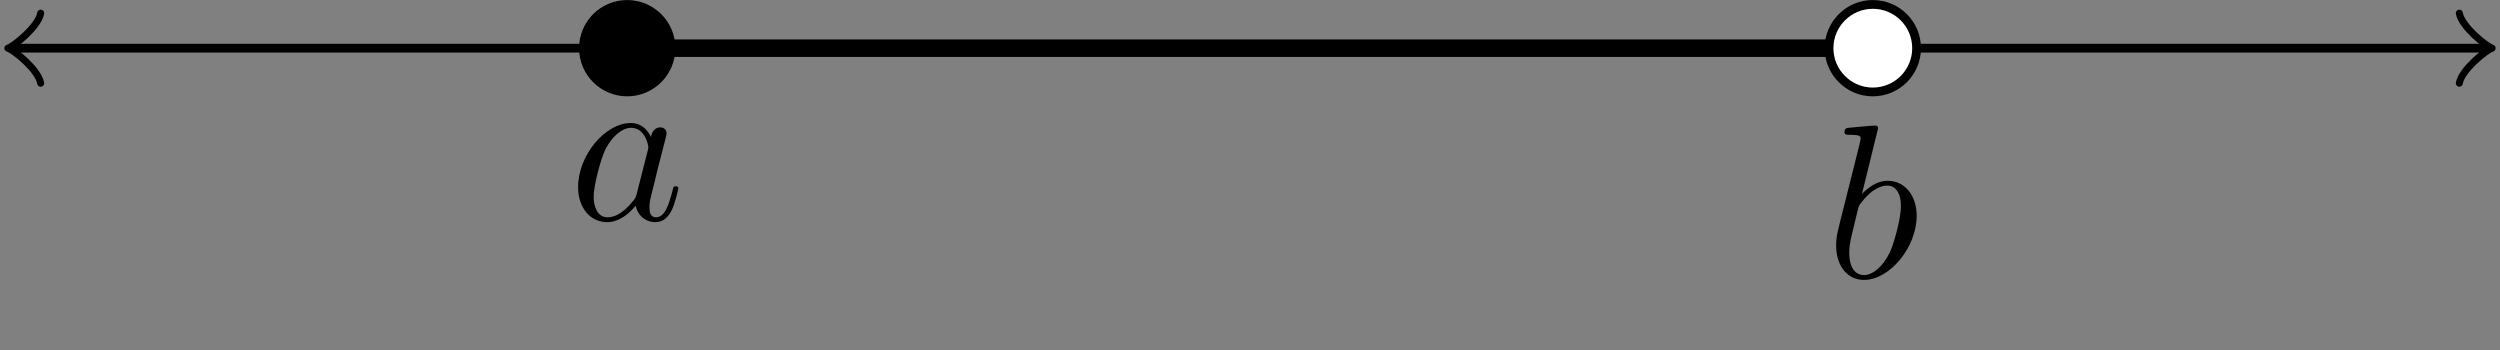 <?xml version='1.0' encoding='UTF-8'?>
<!-- This file was generated by dvisvgm 3.1.1 -->
<svg version='1.1' xmlns='http://www.w3.org/2000/svg' xmlns:xlink='http://www.w3.org/1999/xlink' width='113.784pt' height='15.951pt' viewBox='0 -15.951 113.784 15.951'>
<rect x="0" y="-15.951" width="113.784" height="15.951" fill="#808080" stroke="none"/>
<g id='page1'>
<g transform='matrix(1 0 0 -1 0 0)'>
<path d='M.656 13.758H113.129' stroke='#000' fill='none' stroke-width='.399' stroke-miterlimit='10'/>
<path d='M1.852 12.164C1.754 12.762 .656 13.66 .359 13.758C.656 13.859 1.754 14.754 1.852 15.352' stroke='#000' fill='none' stroke-width='.319' stroke-miterlimit='10' stroke-linecap='round' stroke-linejoin='round'/>
<path d='M111.933 15.352C112.031 14.754 113.129 13.859 113.426 13.758C113.129 13.66 112.031 12.762 111.933 12.164' stroke='#000' fill='none' stroke-width='.319' stroke-miterlimit='10' stroke-linecap='round' stroke-linejoin='round'/>
<path d='M28.547 13.758H83.68' stroke='#000' fill='none' stroke-width='.797' stroke-miterlimit='10'/>
<path d='M30.539 13.758C30.539 14.859 29.645 15.75 28.547 15.75C27.445 15.75 26.555 14.859 26.555 13.758C26.555 12.66 27.445 11.766 28.547 11.766C29.645 11.766 30.539 12.66 30.539 13.758Z'/>
<path d='M30.539 13.758C30.539 14.859 29.645 15.75 28.547 15.75C27.445 15.75 26.555 14.859 26.555 13.758C26.555 12.66 27.445 11.766 28.547 11.766C29.645 11.766 30.539 12.66 30.539 13.758Z' stroke='#000' fill='none' stroke-width='.399' stroke-miterlimit='10'/>
<path d='M29.629 9.715C29.449 10.084 29.161 10.353 28.712 10.353C27.547 10.353 26.311 8.888 26.311 7.434C26.311 6.498 26.859 5.84 27.636 5.84C27.836 5.84 28.334 5.88 28.931 6.587C29.011 6.169 29.36 5.84 29.838 5.84C30.186 5.84 30.416 6.07 30.575 6.388C30.744 6.747 30.874 7.355 30.874 7.374C30.874 7.474 30.784 7.474 30.754 7.474C30.655 7.474 30.645 7.434 30.615 7.295C30.446 6.647 30.266 6.06 29.858 6.06C29.589 6.06 29.559 6.318 29.559 6.518C29.559 6.737 29.579 6.817 29.688 7.255C29.798 7.673 29.818 7.773 29.907 8.152L30.266 9.546C30.336 9.825 30.336 9.845 30.336 9.885C30.336 10.054 30.216 10.154 30.047 10.154C29.808 10.154 29.658 9.934 29.629 9.715ZM28.981 7.135C28.931 6.956 28.931 6.936 28.782 6.767C28.344 6.219 27.935 6.06 27.656 6.06C27.158 6.06 27.019 6.607 27.019 6.996C27.019 7.494 27.337 8.719 27.566 9.177C27.876 9.765 28.324 10.134 28.722 10.134C29.37 10.134 29.509 9.317 29.509 9.257S29.489 9.137 29.479 9.088L28.981 7.135Z'/>
<path d='M87.231 13.758C87.231 14.859 86.34 15.75 85.238 15.75C84.141 15.75 83.246 14.859 83.246 13.758C83.246 12.66 84.141 11.766 85.238 11.766C86.34 11.766 87.231 12.66 87.231 13.758Z' fill='#fff'/>
<path d='M87.231 13.758C87.231 14.859 86.34 15.75 85.238 15.75C84.141 15.75 83.246 14.859 83.246 13.758C83.246 12.66 84.141 11.766 85.238 11.766C86.34 11.766 87.231 12.66 87.231 13.758Z' stroke='#000' fill='none' stroke-width='.399' stroke-miterlimit='10'/>
<path d='M85.482 10.124C85.482 10.134 85.482 10.234 85.352 10.234C85.123 10.234 84.396 10.154 84.137 10.134C84.057 10.124 83.948 10.114 83.948 9.935C83.948 9.816 84.037 9.816 84.187 9.816C84.665 9.816 84.685 9.746 84.685 9.646C84.685 9.577 84.595 9.238 84.545 9.029L83.729 5.781C83.609 5.283 83.569 5.124 83.569 4.775C83.569 3.829 84.097 3.211 84.834 3.211C86.01 3.211 87.235 4.696 87.235 6.13C87.235 7.037 86.707 7.724 85.91 7.724C85.452 7.724 85.044 7.435 84.745 7.126L85.482 10.124ZM84.545 6.359C84.605 6.578 84.605 6.598 84.695 6.708C85.183 7.355 85.631 7.505 85.89 7.505C86.249 7.505 86.518 7.206 86.518 6.568C86.518 5.981 86.189 4.835 86.01 4.457C85.681 3.789 85.223 3.431 84.834 3.431C84.496 3.431 84.167 3.699 84.167 4.437C84.167 4.626 84.167 4.815 84.326 5.443L84.545 6.359Z'/>
</g>
</g>
</svg>